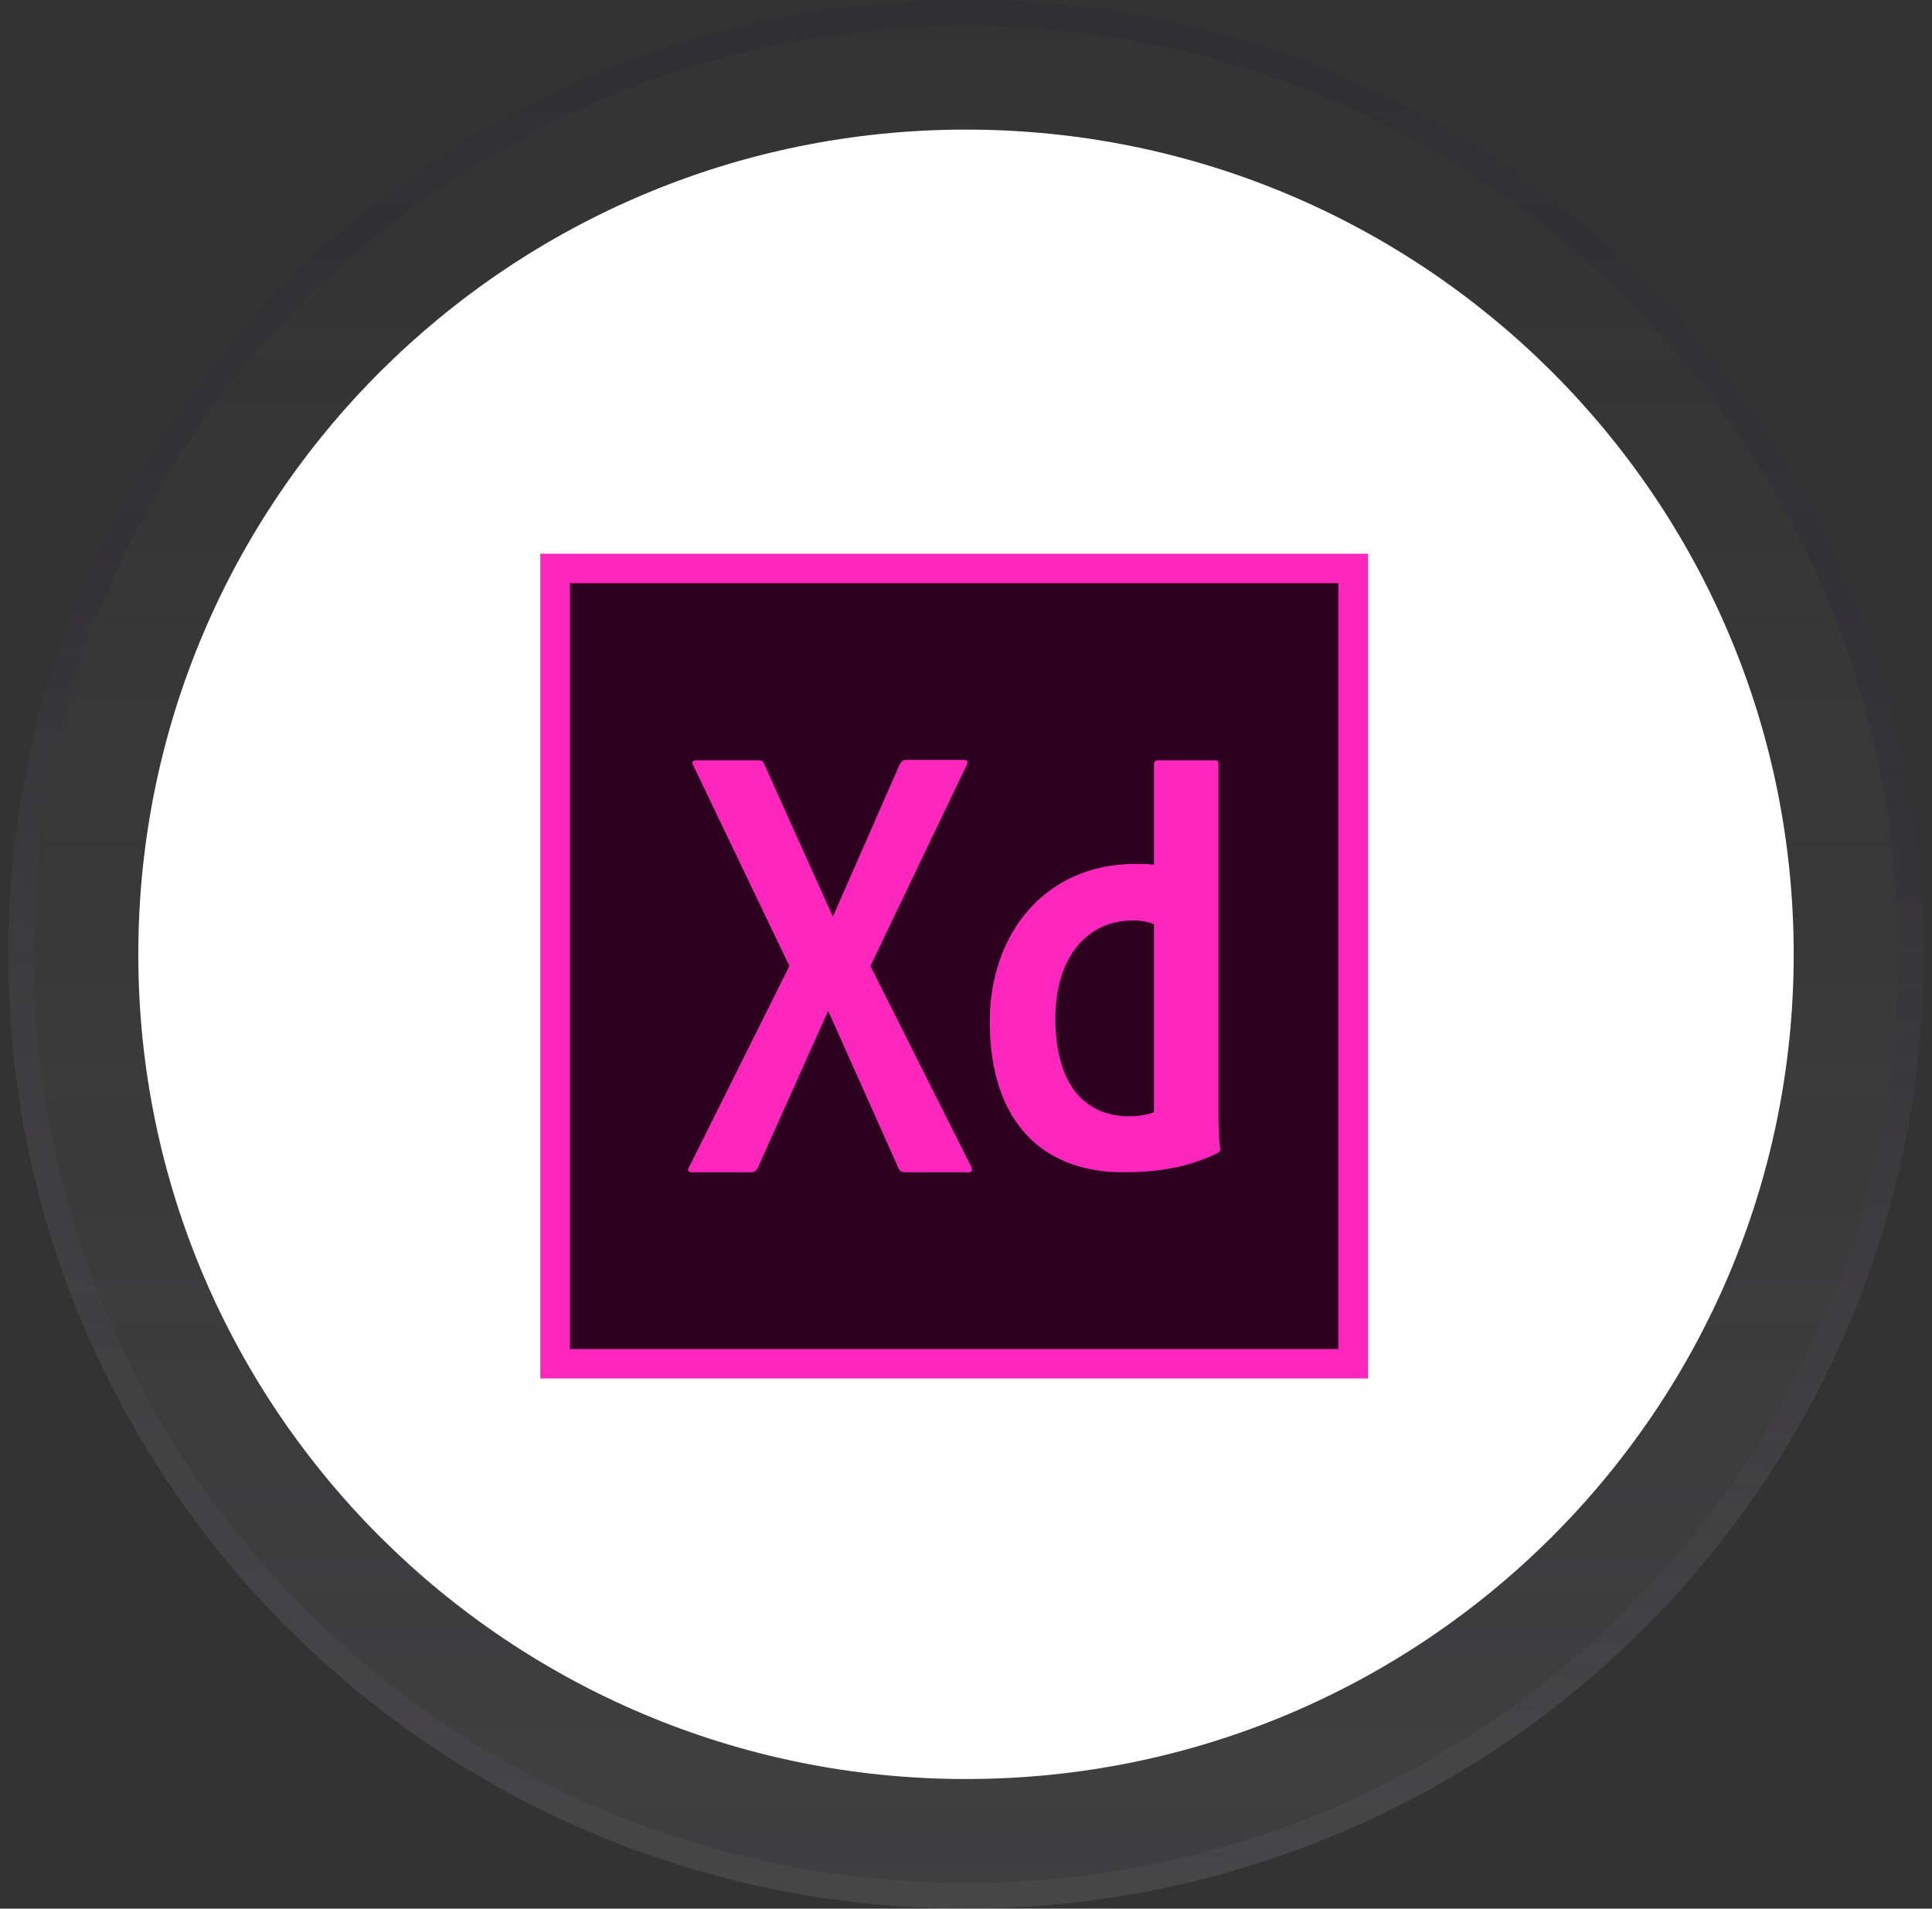 <svg width="82" height="81" viewBox="0 0 82 81" fill="none" xmlns="http://www.w3.org/2000/svg">
<rect x="0" y="0" width="82" height="81" fill="#333333" stroke="none"/>
<g opacity="0.77">
<ellipse cx="40.653" cy="40.5" rx="40.653" ry="40.5" transform="matrix(1 0 0 -1 0.347 81)" fill="url(#paint0_linear_37_194)" fill-opacity="0.2"/>
<path d="M81.107 40.5C81.107 18.436 63.153 0.546 41 0.546C18.848 0.546 0.893 18.436 0.893 40.5C0.893 62.564 18.848 80.454 41 80.454C63.153 80.454 81.107 62.564 81.107 40.5Z" stroke="url(#paint1_linear_37_194)" stroke-opacity="0.2" stroke-width="1.092"/>
</g>
<path d="M75.63 40.5C75.63 59.554 60.126 75 41 75C21.874 75 6.37 59.554 6.37 40.5C6.37 21.446 21.874 6 41 6C60.126 6 75.63 21.446 75.63 40.5Z" fill="white"/>
<path d="M75.63 40.5C75.63 59.554 60.126 75 41 75C21.874 75 6.37 59.554 6.37 40.5C6.37 21.446 21.874 6 41 6C60.126 6 75.63 21.446 75.63 40.5Z" stroke="white"/>
<rect x="22.932" y="23.5" width="35.132" height="35" fill="#FF26BE"/>
<rect x="24.187" y="24.75" width="32.623" height="32.5" fill="#2E001F"/>
<path d="M41.217 49.508L36.943 40.996L41.025 32.475C41.102 32.347 41.055 32.25 40.932 32.25H38.456C38.308 32.25 38.245 32.35 38.179 32.459L35.349 38.903L32.442 32.443C32.381 32.298 32.319 32.266 32.166 32.266H29.52C29.428 32.266 29.335 32.363 29.428 32.492L33.504 40.996L29.251 49.524C29.174 49.621 29.189 49.75 29.343 49.75H31.881C32.004 49.75 32.081 49.702 32.158 49.573L35.149 42.897L38.125 49.557C38.202 49.718 38.279 49.75 38.448 49.75H41.124C41.248 49.75 41.294 49.637 41.217 49.508Z" fill="#FF26BE"/>
<path fill-rule="evenodd" clip-rule="evenodd" d="M48.176 36.663C44.393 36.663 42.009 39.595 42.009 43.348C42.009 47.729 44.363 49.766 47.7 49.75C48.992 49.75 50.376 49.581 51.668 48.937C51.76 48.889 51.791 48.857 51.791 48.76C51.714 48.164 51.714 47.616 51.714 47.181V32.395C51.714 32.314 51.683 32.266 51.56 32.266H49.13C49.053 32.266 48.976 32.33 48.976 32.427V36.695C48.669 36.663 48.499 36.663 48.176 36.663ZM48.084 39.063C48.453 39.063 48.761 39.128 48.976 39.224V47.198C48.684 47.326 48.284 47.375 47.915 47.375C46.177 47.375 44.793 46.183 44.793 43.219C44.793 40.626 46.146 39.063 48.084 39.063Z" fill="#FF26BE"/>
<defs>
<linearGradient id="paint0_linear_37_194" x1="40.653" y1="0" x2="40.653" y2="81" gradientUnits="userSpaceOnUse">
<stop stop-color="#83828A"/>
<stop offset="1" stop-color="#83828A" stop-opacity="0"/>
</linearGradient>
<linearGradient id="paint1_linear_37_194" x1="36.966" y1="112.534" x2="50.082" y2="29.272" gradientUnits="userSpaceOnUse">
<stop stop-color="white" stop-opacity="0"/>
<stop offset="1" stop-color="#1D172B"/>
</linearGradient>
</defs>
</svg>
